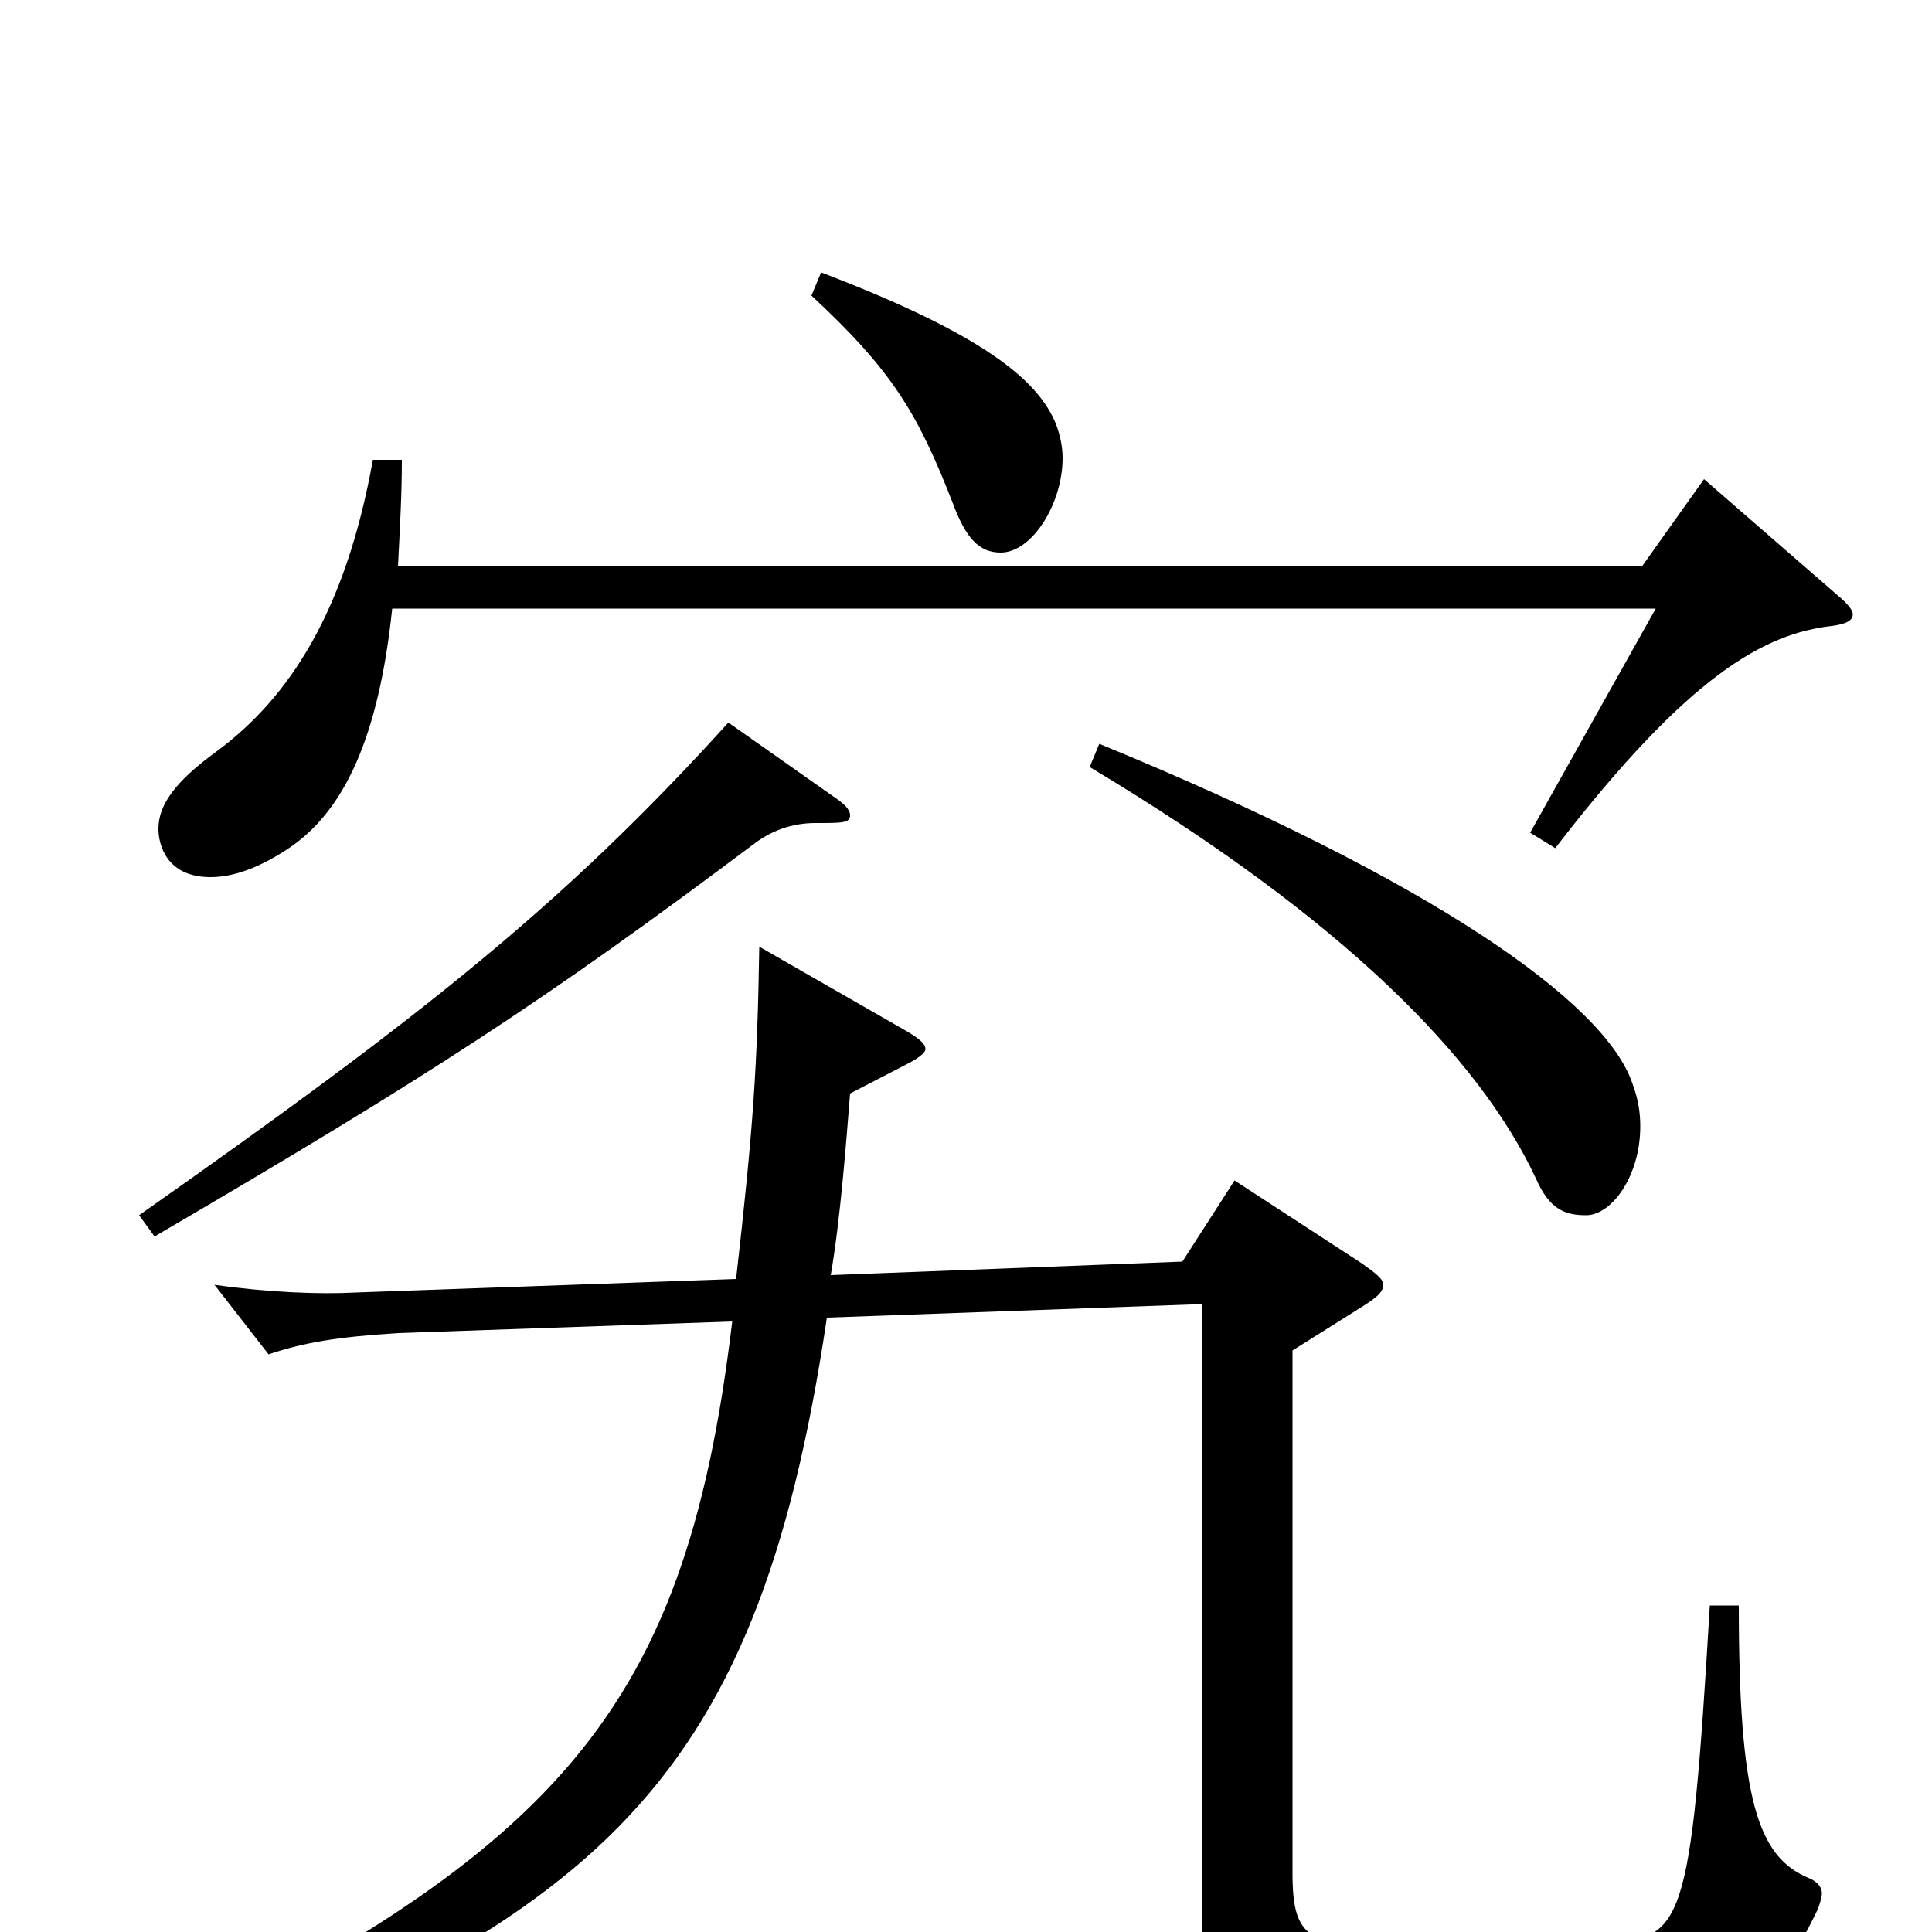 <svg xmlns="http://www.w3.org/2000/svg" viewBox="0 -1000 1000 1000">
	<path fill="#000000" d="M882 -752L850 -707H206C207 -727 208 -744 208 -762H193C179 -684 150 -639 112 -611C90 -595 82 -583 82 -571C82 -563 86 -546 109 -546C121 -546 135 -551 151 -562C178 -581 196 -618 203 -685H857L792 -569L805 -561C875 -652 914 -672 948 -676C956 -677 959 -679 959 -682C959 -684 957 -687 951 -692ZM377 -626C291 -531 217 -473 72 -371L80 -360C222 -443 282 -482 390 -563C399 -570 410 -574 422 -574C436 -574 440 -574 440 -578C440 -581 437 -584 431 -588ZM420 -847C462 -808 475 -786 493 -740C500 -721 507 -714 518 -714C534 -714 550 -739 550 -763C550 -770 548 -778 545 -784C535 -804 509 -827 425 -859ZM564 -603C696 -524 766 -452 795 -390C802 -374 810 -371 821 -371C834 -371 849 -391 849 -417C849 -424 848 -431 845 -439C831 -481 742 -544 569 -615ZM885 -169C875 0 871 3 830 6C806 8 775 9 747 9C678 9 669 7 669 -31V-301L704 -323C712 -328 716 -331 716 -335C716 -338 712 -341 705 -346L639 -389L612 -347L430 -340C435 -369 438 -409 440 -434L469 -449C475 -452 479 -455 479 -457C479 -460 475 -463 468 -467L393 -510C392 -448 390 -417 381 -338L184 -331C166 -330 139 -331 111 -335L139 -299C157 -305 174 -308 206 -310L379 -316C354 -107 286 -36 33 82L39 96C307 -2 391 -69 428 -318L622 -325V-15C622 38 626 52 743 52C762 52 783 52 811 50C901 44 916 40 941 -12C942 -15 943 -18 943 -20C943 -23 941 -26 936 -28C910 -39 900 -68 900 -169Z"/>
</svg>